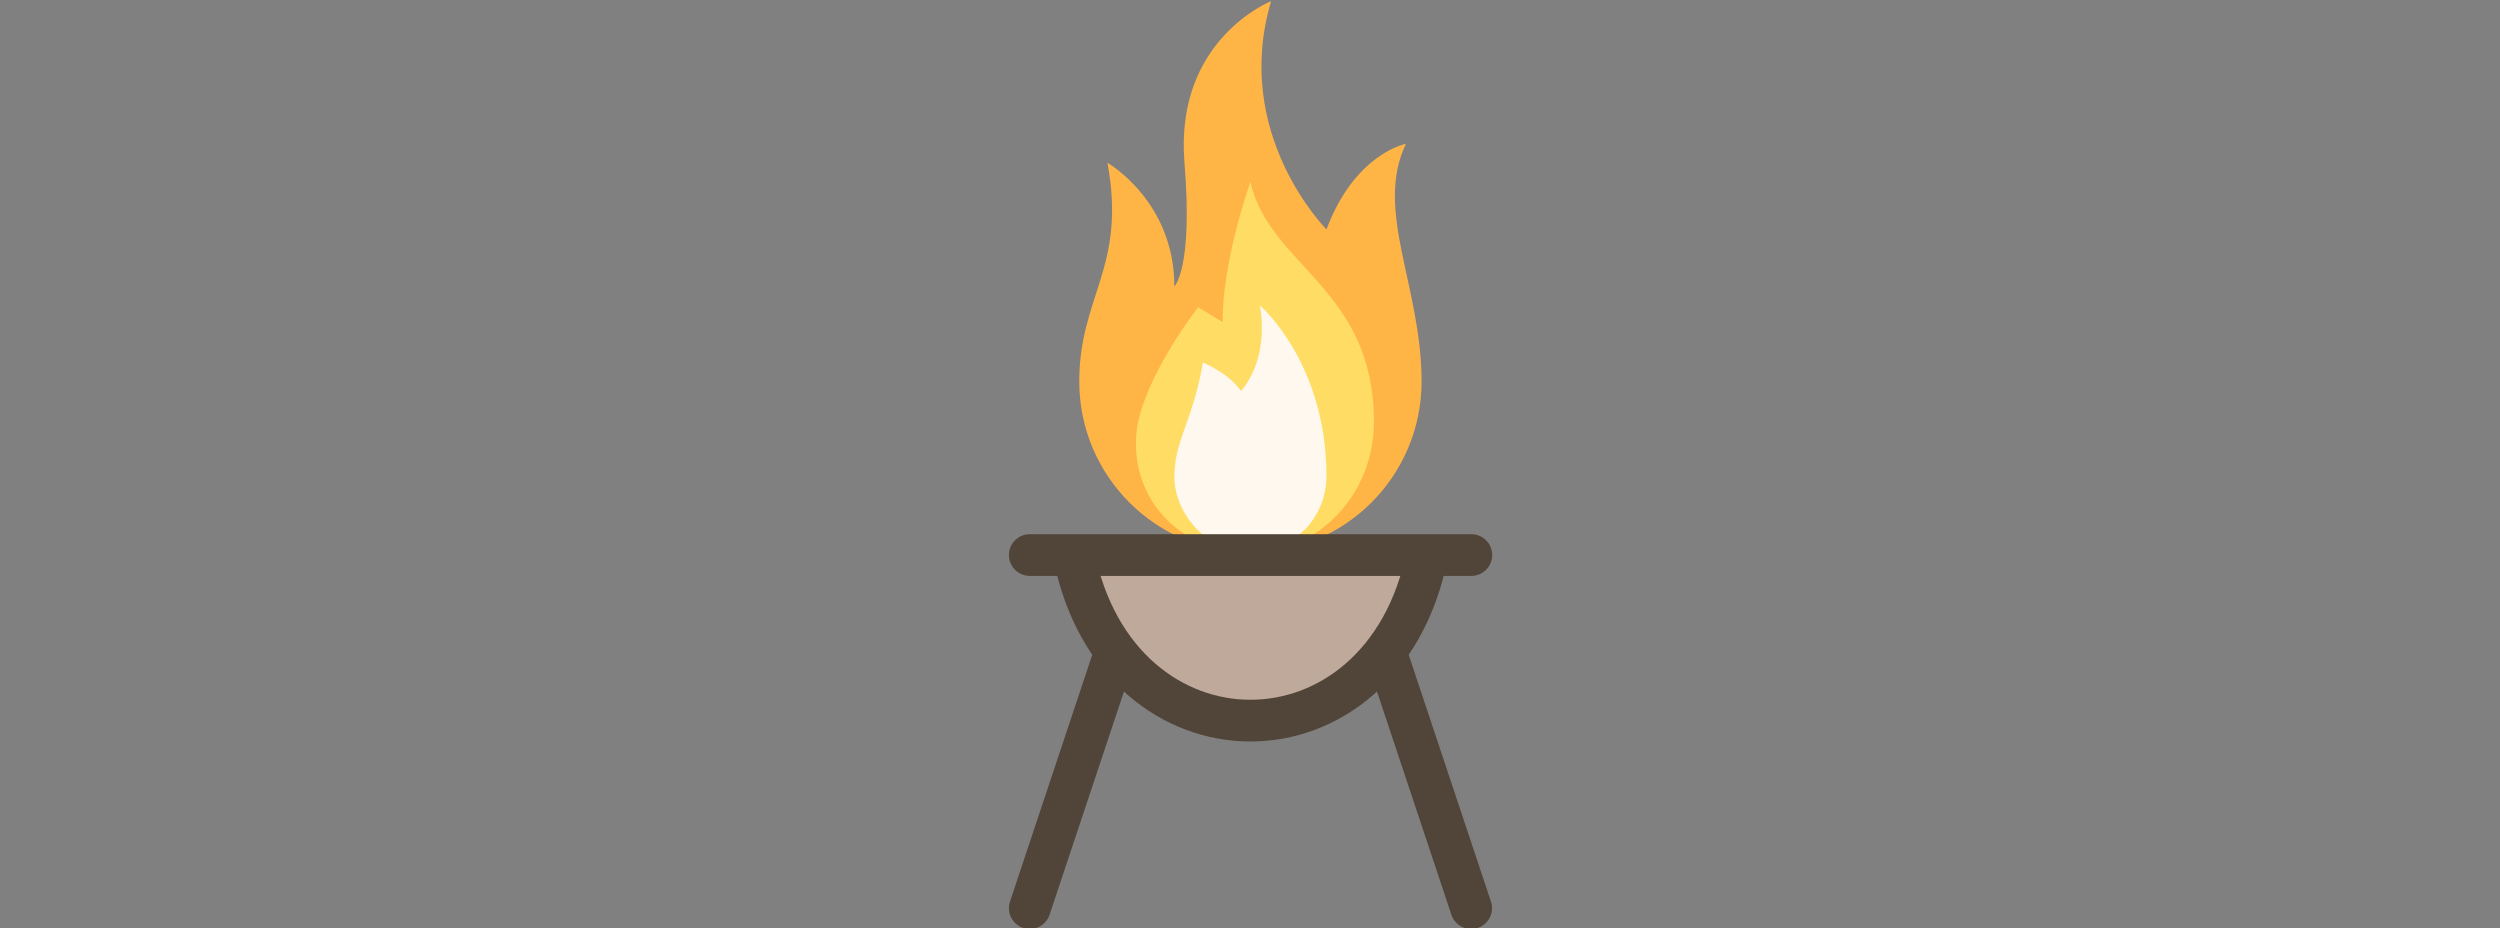 <?xml version="1.0" encoding="UTF-8" standalone="no"?>
<svg
   xmlns:dc="http://purl.org/dc/elements/1.1/"
   xmlns:cc="http://creativecommons.org/ns#"
   xmlns:rdf="http://www.w3.org/1999/02/22-rdf-syntax-ns#"
   xmlns:svg="http://www.w3.org/2000/svg"
   xmlns="http://www.w3.org/2000/svg"
   xmlns:sodipodi="http://sodipodi.sourceforge.net/DTD/sodipodi-0.dtd"
   xmlns:inkscape="http://www.inkscape.org/namespaces/inkscape"
   inkscape:version="1.0 (4035a4fb49, 2020-05-01)"
   sodipodi:docname="bbq.svg"
   id="svg903"
   version="1.1"
   viewBox="0 0 45.917 17.047"
   height="64.429"
   width="173.544">
  <rect x="0" y="0" width="45.917" height="17.047" fill="#808080" stroke="none"/>
  <defs
     id="defs897" />
  <sodipodi:namedview
     units="px"
     inkscape:window-maximized="0"
     inkscape:window-y="790"
     inkscape:window-x="2507"
     inkscape:window-height="1314"
     inkscape:window-width="1277"
     fit-margin-bottom="0"
     fit-margin-right="70"
     fit-margin-left="70"
     fit-margin-top="0"
     showgrid="false"
     inkscape:document-rotation="0"
     inkscape:current-layer="layer1"
     inkscape:document-units="mm"
     inkscape:cy="38.718711"
     inkscape:cx="192.02502"
     inkscape:zoom="1.4"
     inkscape:pageshadow="2"
     inkscape:pageopacity="0.0"
     borderopacity="1.0"
     bordercolor="#666666"
     pagecolor="#ffffff"
     id="base" />
  <g
     transform="translate(-73.901,-30.772)"
     id="layer1"
     inkscape:groupmode="layer"
     inkscape:label="Layer 1">
    <g
       transform="matrix(0.124,0,0,0.124,93.95,22.797)"
       id="g877-0-2-7-3-4-6-9-8">
      <path
         id="path2-3-1-5-8-3-9-3-5"
         d="m -1.825,120.823 c 0,14.001 11.35,25.351 25.351,25.351 v 0 c 14.001,0 25.351,-11.35 25.351,-25.351 0,-14.084 -7.042,-25.351 -2.317,-35.209 0,0 -7.542,1.408 -11.767,12.675 0,0 -14.084,-14.084 -8.2,-33.801 0,0 -14.334,5.633 -12.835,23.942 1.286,15.7 -1.499,18.309 -1.499,18.309 0,-12.675 -9.91,-18.309 -9.91,-18.309 2.868,15.492 -4.174,19.717 -4.174,32.393 z"
         style="fill:#ffb446;stroke-width:0.16" />
      <path
         id="path4-0-7-3-6-0-2-6-0"
         d="m 41.825,126.827 c 0,10.545 -8.142,19.547 -18.685,19.343 -9.922,-0.191 -17.304,-7.74 -16.515,-17.601 0.352,-4.401 3.697,-11.531 9.154,-18.749 l 3.638,2.201 c -0.118,-8.92 4.108,-20.773 4.108,-20.773 2.775,12.489 18.299,15.727 18.299,35.58 z"
         style="fill:#ffdc64;stroke-width:0.16" />
      <path
         id="path6-4-8-8-0-3-2-8-6"
         d="m 16.484,118.007 c -1.408,8.45 -4.225,11.527 -4.225,16.901 0,5.634 5.045,11.267 11.267,11.267 v 0 c 6.267,0 11.284,-5.121 11.267,-11.388 -0.047,-16.833 -9.858,-25.229 -9.858,-25.229 1.408,8.45 -2.817,12.675 -2.817,12.675 -1.76,-2.64 -5.634,-4.225 -5.634,-4.225 z"
         style="fill:#fff8ee;fill-opacity:1;stroke-width:0.16" />
    </g>
    <g
       style="stroke:#504538;stroke-width:0.25;stroke-miterlimit:4;stroke-dasharray:none;stroke-opacity:1"
       id="g887-4-5-8-4-0-4-0-4"
       transform="matrix(3.065,0,0,3.065,-24.774,-202.318)">
      <path
         style="fill:none;stroke:#504538;stroke-width:0.25;stroke-linecap:round;stroke-linejoin:miter;stroke-miterlimit:4;stroke-dasharray:none;stroke-opacity:1"
         d="m 40.481,79.904 0.529,1.587"
         id="path843-4-7-3-8-9-7-2-6"
         sodipodi:nodetypes="cc" />
      <path
         style="fill:none;stroke:#504538;stroke-width:0.25;stroke-linecap:round;stroke-linejoin:miter;stroke-miterlimit:4;stroke-dasharray:none;stroke-opacity:1"
         d="m 38.894,79.904 -0.529,1.587"
         id="path841-4-4-1-8-2-7-1-2"
         sodipodi:nodetypes="cc" />
      <path
         style="fill:#bfa99a;fill-opacity:1;stroke:#504538;stroke-width:0.25;stroke-linecap:butt;stroke-linejoin:miter;stroke-miterlimit:4;stroke-dasharray:none;stroke-opacity:1"
         d="m 38.629,79.375 c 0.265,1.323 1.852,1.323 2.117,0"
         id="path837-7-1-8-8-5-5-0-5"
         sodipodi:nodetypes="cc" />
      <path
         style="fill:none;stroke:#504538;stroke-width:0.25;stroke-linecap:round;stroke-linejoin:miter;stroke-miterlimit:4;stroke-dasharray:none;stroke-opacity:1"
         d="m 38.365,79.375 h 2.646"
         id="path835-6-8-9-9-4-4-5-8" />
    </g>
  </g>
</svg>
